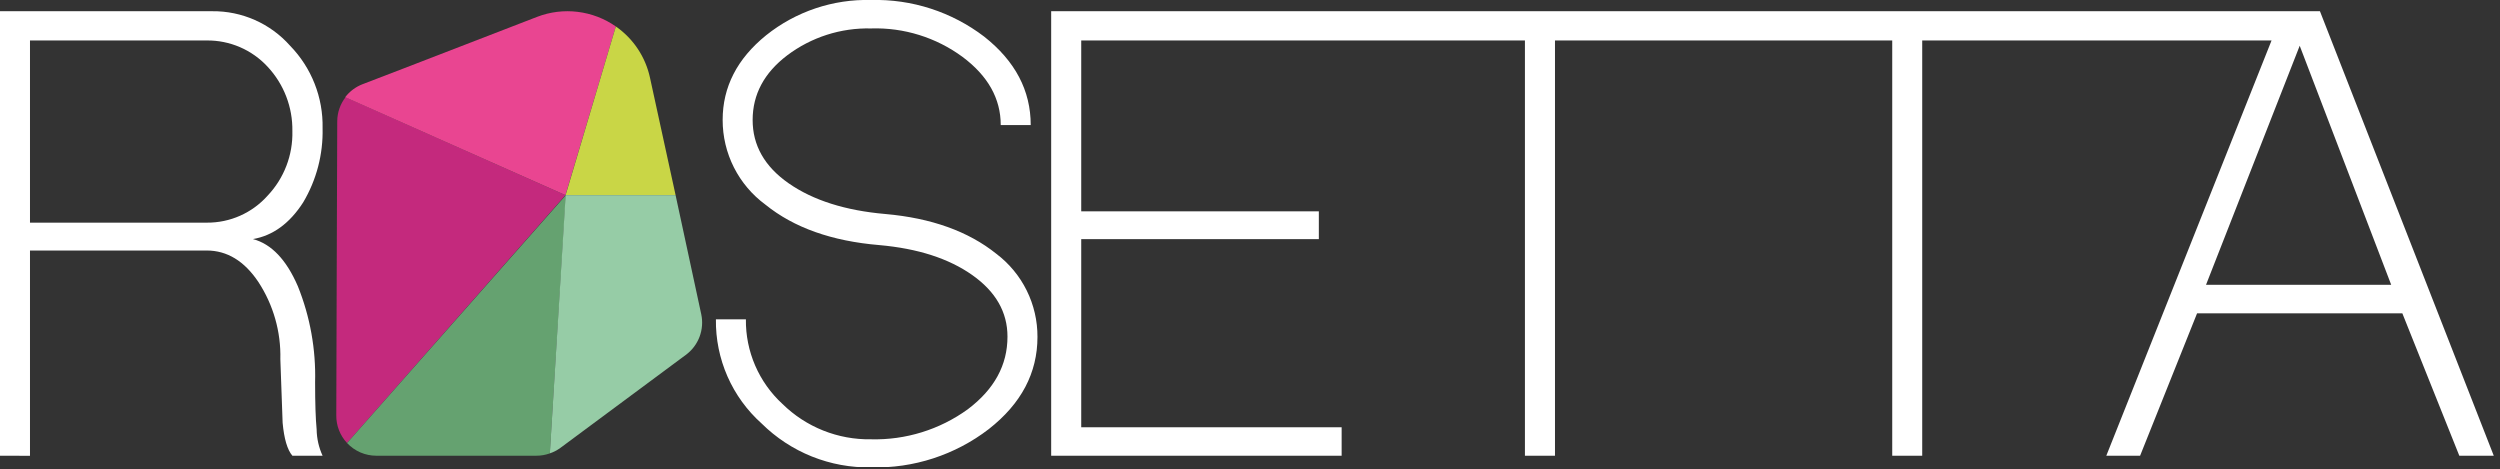 <svg width="341" height="64" viewBox="0 0 341 64" fill="none" xmlns="http://www.w3.org/2000/svg">
<rect x="0" y="0" width="341" height="64" fill="#333333" stroke="none"/>
<g clip-path="url(#clip0)">
<path d="M0 62.16V1.53H28.94C30.946 1.508 32.933 1.917 34.767 2.729C36.601 3.542 38.239 4.739 39.57 6.24C41.017 7.726 42.154 9.485 42.914 11.415C43.675 13.345 44.044 15.406 44 17.48C44.089 21.039 43.17 24.55 41.35 27.61C39.51 30.47 37.22 32.14 34.5 32.61C37.02 33.277 39.063 35.423 40.63 39.05C42.3 43.203 43.1 47.655 42.98 52.13C42.98 55 43.05 57.13 43.19 58.58C43.208 59.817 43.484 61.036 44 62.16H39.88C39.19 61.35 38.75 59.85 38.55 57.67L38.24 49C38.334 45.263 37.288 41.587 35.24 38.46C33.327 35.6 30.977 34.17 28.19 34.17H4.09V62.17L0 62.16ZM28.22 30.37C29.782 30.38 31.329 30.057 32.757 29.422C34.184 28.788 35.46 27.856 36.5 26.69C38.746 24.319 39.961 21.155 39.88 17.89C39.935 14.633 38.723 11.481 36.5 9.1C35.446 7.959 34.164 7.051 32.739 6.434C31.313 5.818 29.773 5.506 28.22 5.52H4.09V30.37H28.22Z" fill="white"/>
<path d="M103.89 57.77C101.894 55.986 100.304 53.794 99.227 51.343C98.151 48.891 97.613 46.237 97.65 43.56H101.74C101.714 45.728 102.146 47.878 103.008 49.868C103.87 51.858 105.141 53.645 106.74 55.11C108.331 56.671 110.217 57.9 112.287 58.725C114.358 59.551 116.571 59.957 118.8 59.92C123.529 60.041 128.168 58.604 132 55.83C135.62 53.103 137.427 49.797 137.42 45.91C137.42 42.577 135.82 39.78 132.62 37.52C129.42 35.26 125.193 33.897 119.94 33.43C113.46 32.89 108.28 31.05 104.4 27.91C102.589 26.578 101.117 24.839 100.104 22.832C99.091 20.825 98.566 18.608 98.57 16.36C98.57 11.86 100.547 8.01 104.5 4.81C108.553 1.569 113.622 -0.135 118.81 -5.55282e-05C124.377 -0.145 129.825 1.62 134.25 5C138.477 8.333 140.59 12.353 140.59 17.06H136.5C136.5 13.453 134.763 10.353 131.29 7.76C127.682 5.106 123.287 3.739 118.81 3.88C114.687 3.778 110.651 5.075 107.36 7.56C104.233 9.94 102.667 12.87 102.66 16.35C102.653 19.83 104.29 22.713 107.57 25C110.903 27.32 115.3 28.717 120.76 29.19C127.027 29.743 132.07 31.55 135.89 34.61C137.645 35.934 139.067 37.65 140.043 39.62C141.019 41.59 141.521 43.761 141.51 45.96C141.51 50.873 139.297 55.063 134.87 58.53C130.275 62.062 124.604 63.906 118.81 63.75C116.05 63.8 113.308 63.296 110.745 62.269C108.183 61.242 105.852 59.712 103.89 57.77Z" fill="white"/>
<path d="M316.44 1.53H143.38V62.16H183V58.28H147.48V32.62H179.89V28.83H147.48V5.52H208V62.16H212.1V5.52H258.1V62.16H262.19V5.52H309.84L287.3 62.16H291.91L299.68 42.74H327.68L335.45 62.16H340.15L316.44 1.53ZM300.9 38.85L313.68 6.24L326.16 38.85H300.9Z" fill="white"/>
<path d="M47.34 60.43L77.13 26.62L47.13 13.26C46.406 14.197 46.009 15.346 46 16.53L45.93 36.63L45.87 56.63C45.849 58.039 46.376 59.402 47.34 60.43Z" fill="#C4297D"/>
<path d="M47.08 13.26L77.13 26.62L84 3.61C82.454 2.529 80.666 1.844 78.793 1.616C76.921 1.387 75.021 1.622 73.26 2.3L55.14 9.3L49.49 11.47C48.535 11.83 47.7 12.45 47.08 13.26V13.26Z" fill="#E94591"/>
<path d="M84 3.61L77.15 26.61H92.15L88.66 10.61C88.05 7.771 86.384 5.269 84 3.61V3.61Z" fill="#C9D646"/>
<path d="M51.32 62.16H73.13C73.767 62.165 74.401 62.057 75 61.84L77.18 26.62L47.34 60.43C47.85 60.975 48.466 61.41 49.151 61.708C49.835 62.005 50.574 62.159 51.32 62.16Z" fill="#65A270"/>
<path d="M95.65 42.86L92.15 26.62H77.15L75 61.84C75.515 61.665 76.001 61.412 76.44 61.09L93 48.81L93.53 48.42C94.382 47.797 95.036 46.94 95.412 45.954C95.788 44.967 95.871 43.893 95.65 42.86V42.86Z" fill="#96CCA6"/>
</g>
<defs>
<clipPath id="clip0">
<rect width="340.16" height="63.7" fill="white"/>
</clipPath>
</defs>
</svg>
